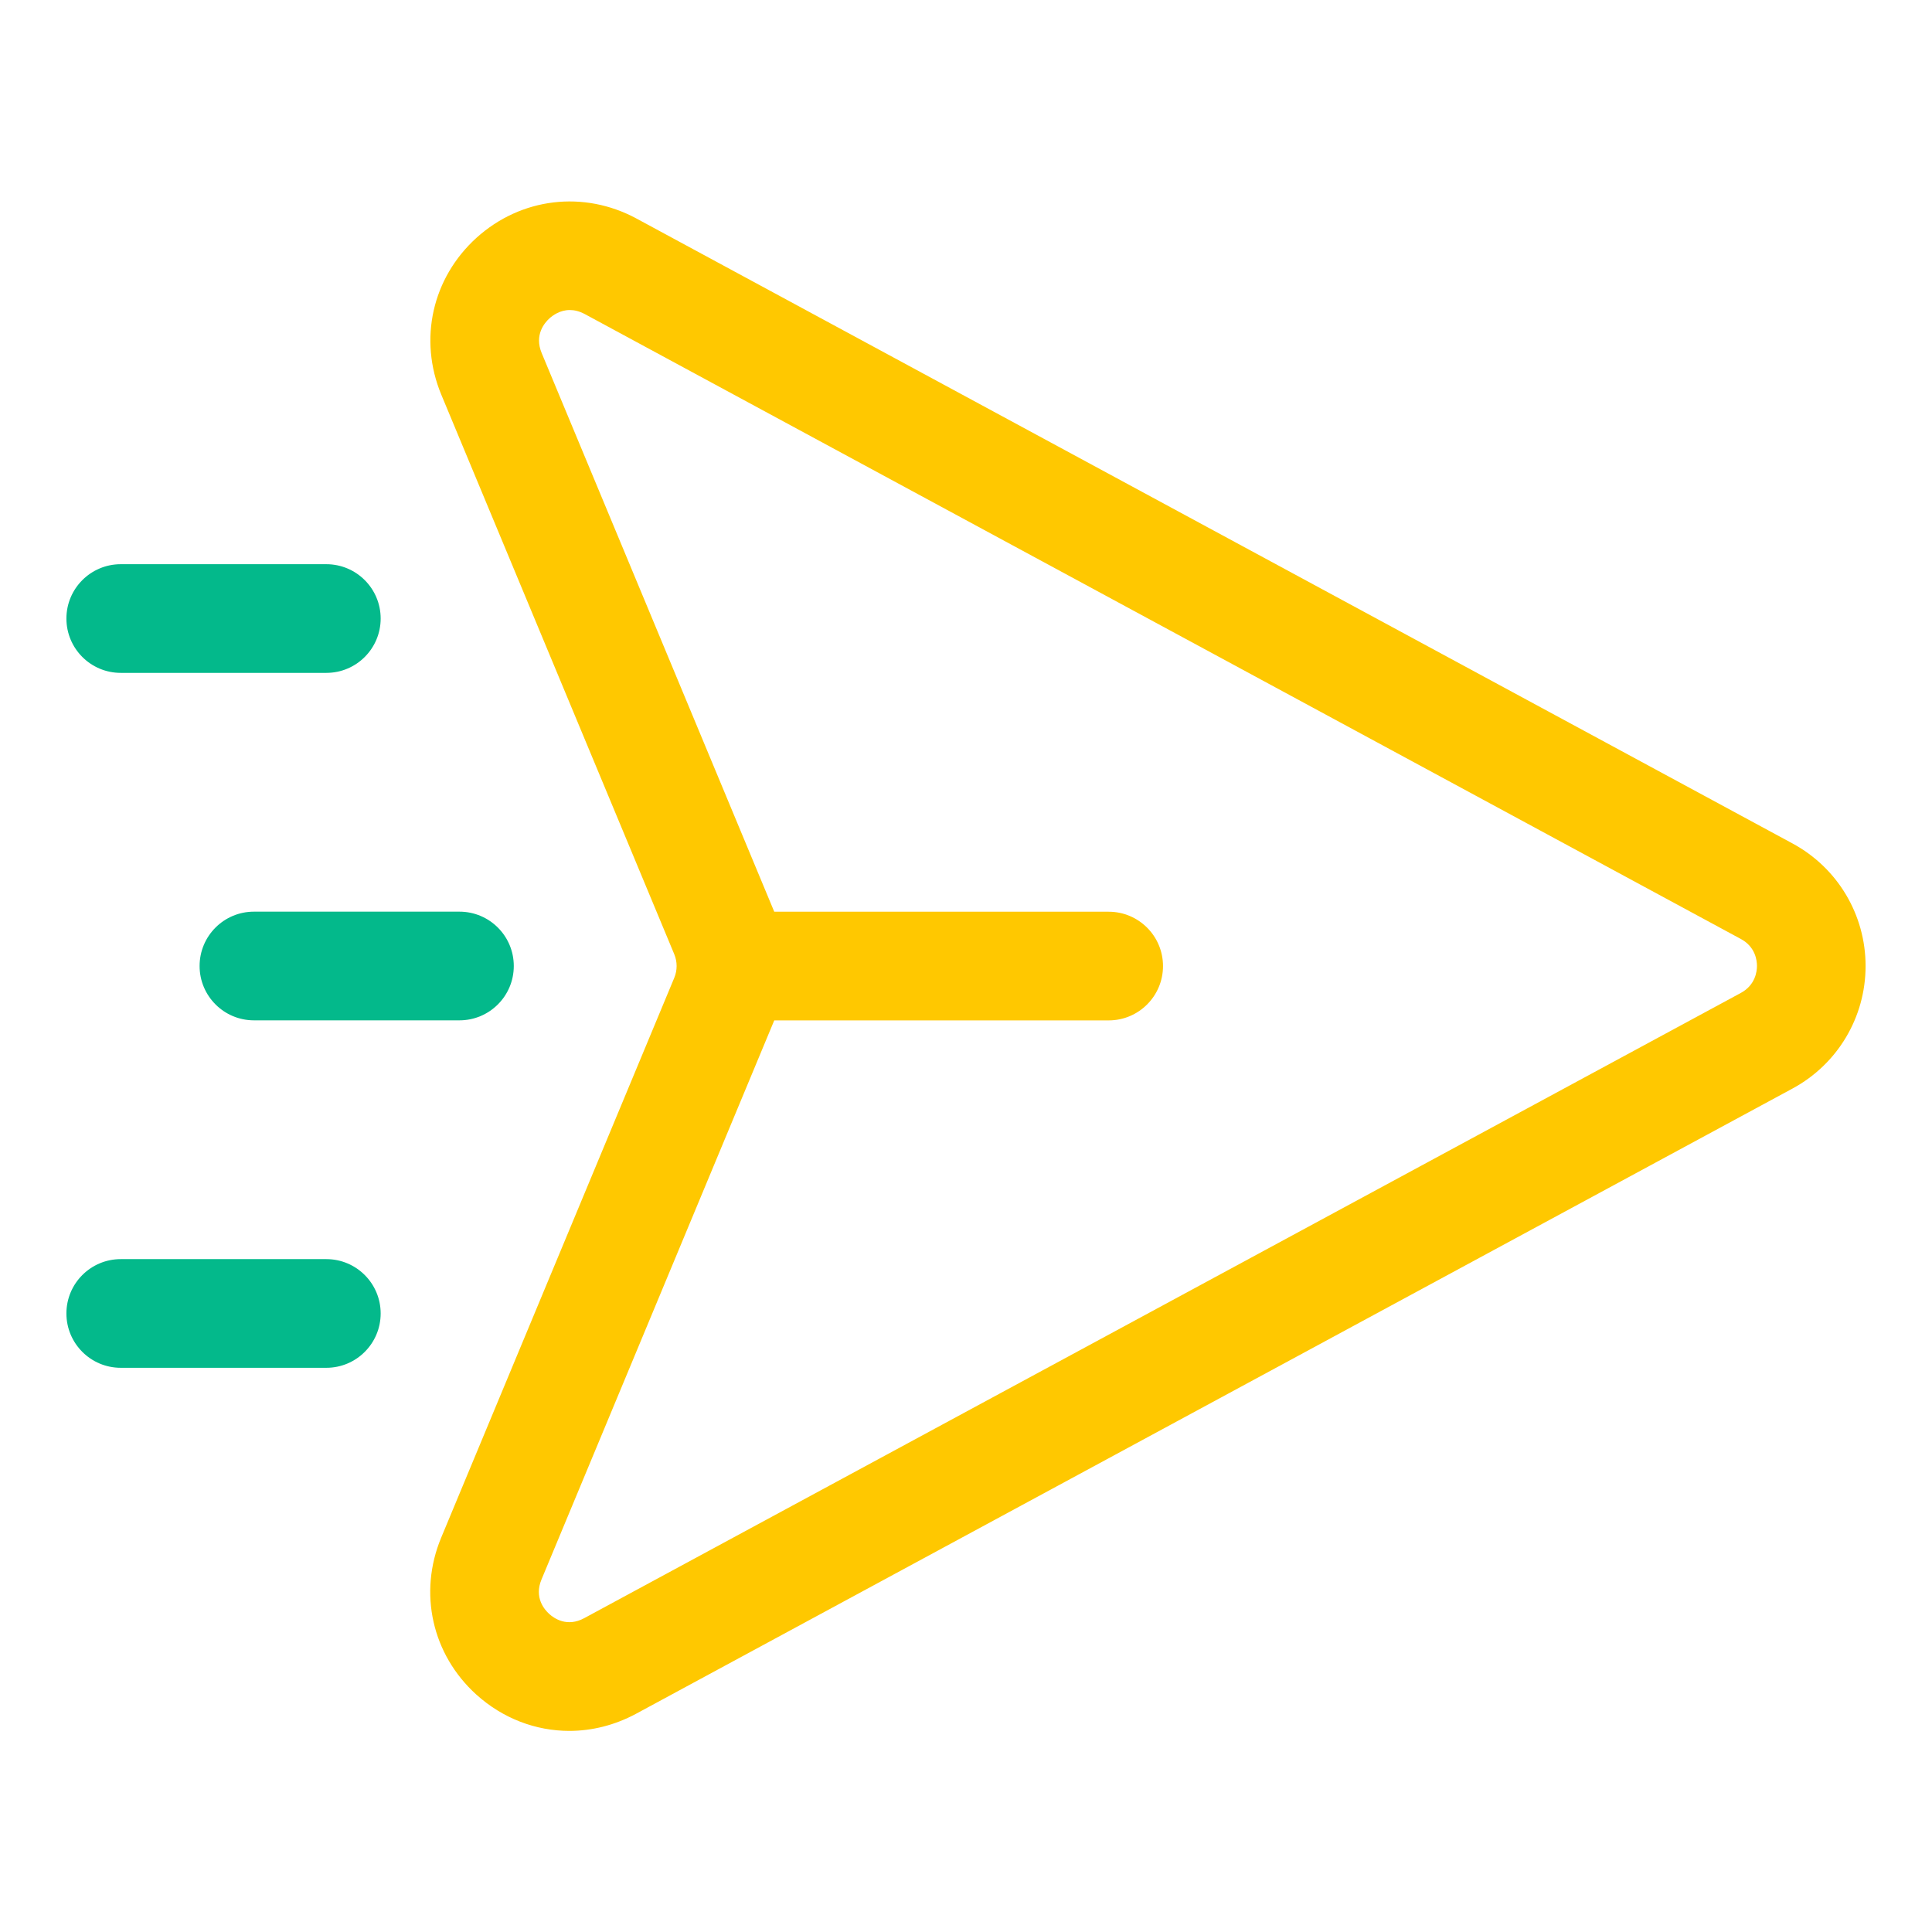 <svg version="1.1" xmlns="http://www.w3.org/2000/svg" xmlns:xlink="http://www.w3.org/1999/xlink" x="0px" y="0px" viewBox="0 0 32 32" style="enable-background:new 0 0 32 32;" xml:space="preserve">
<style type="text/css">
	.st0{display:none;}
	.st1{display:inline;}
	.st2{fill:#6621BA;}
	.st3{fill:#F98A17;}
</style>
<g id="Layer_1" class="st0">
</g>
<g id="Layer_2">
</g>
<g id="Layer_3">
</g>
<g id="Layer_4">
</g>
<g id="Layer_5">
</g>
<g id="Layer_6">
</g>
<g id="Layer_7">
</g>
<g id="Layer_8">
</g>
<g id="Layer_9">
</g>
<g id="Layer_10">
</g>
<g id="Layer_11">
</g>
<g id="Layer_12">
</g>
<g id="Layer_13">
</g>
<g id="Layer_14">
</g>
<g id="Layer_15">
</g>
<g id="Layer_16">
</g>
<g id="Layer_17">
</g>
<g id="Layer_18">
</g>
<g id="Layer_19">
	<path class="st2" d="M29.689,13.97L10.541,3.619c-0.872-0.47-1.91-0.346-2.647,0.318C7.158,4.603,6.929,5.623,7.31,6.539
		l3.858,9.266c0.052,0.126,0.052,0.265,0,0.391l-3.861,9.273c-0.38,0.914-0.151,1.935,0.583,2.599
		c0.439,0.396,0.985,0.601,1.54,0.601c0.375,0,0.752-0.094,1.104-0.283L29.689,18.03C30.437,17.626,30.9,16.849,30.9,16
		S30.437,14.374,29.689,13.97z M28.834,16.446L9.678,26.801c-0.285,0.155-0.501,0.004-0.581-0.069
		c-0.08-0.072-0.253-0.272-0.128-0.571l3.855-9.26h5.539c0.497,0,0.9-0.403,0.9-0.9s-0.403-0.9-0.9-0.9h-5.539L8.972,5.848
		C8.847,5.547,9.02,5.346,9.101,5.273c0.055-0.05,0.175-0.138,0.337-0.138c0.074,0,0.158,0.019,0.248,0.067l19.149,10.351
		c0.24,0.13,0.266,0.355,0.266,0.446S29.074,16.316,28.834,16.446z" id="id_101" style="fill: rgb(255, 200, 0);"></path>
	<path class="st3" d="M2,11.145h3.405c0.497,0,0.9-0.403,0.9-0.9s-0.403-0.9-0.9-0.9H2c-0.497,0-0.9,0.403-0.9,0.9
		S1.503,11.145,2,11.145z" id="id_102" style="fill: rgb(3, 185, 139);"></path>
	<path class="st3" d="M3.306,16c0,0.497,0.403,0.9,0.9,0.9H7.61c0.497,0,0.9-0.403,0.9-0.9s-0.403-0.9-0.9-0.9H4.206
		C3.708,15.1,3.306,15.503,3.306,16z" id="id_103" style="fill: rgb(3, 185, 139);"></path>
	<path class="st3" d="M5.405,20.855H2c-0.497,0-0.9,0.403-0.9,0.9s0.403,0.9,0.9,0.9h3.405c0.497,0,0.9-0.403,0.9-0.9
		S5.902,20.855,5.405,20.855z" id="id_104" style="fill: rgb(3, 185, 139);"></path>
</g>
<g id="Layer_20">
</g>
<g id="Layer_21">
</g>
<g id="Layer_22">
</g>
<g id="Layer_23">
</g>
<g id="Layer_24">
</g>
<g id="Layer_25">
</g>
<g id="Layer_26">
</g>
</svg>